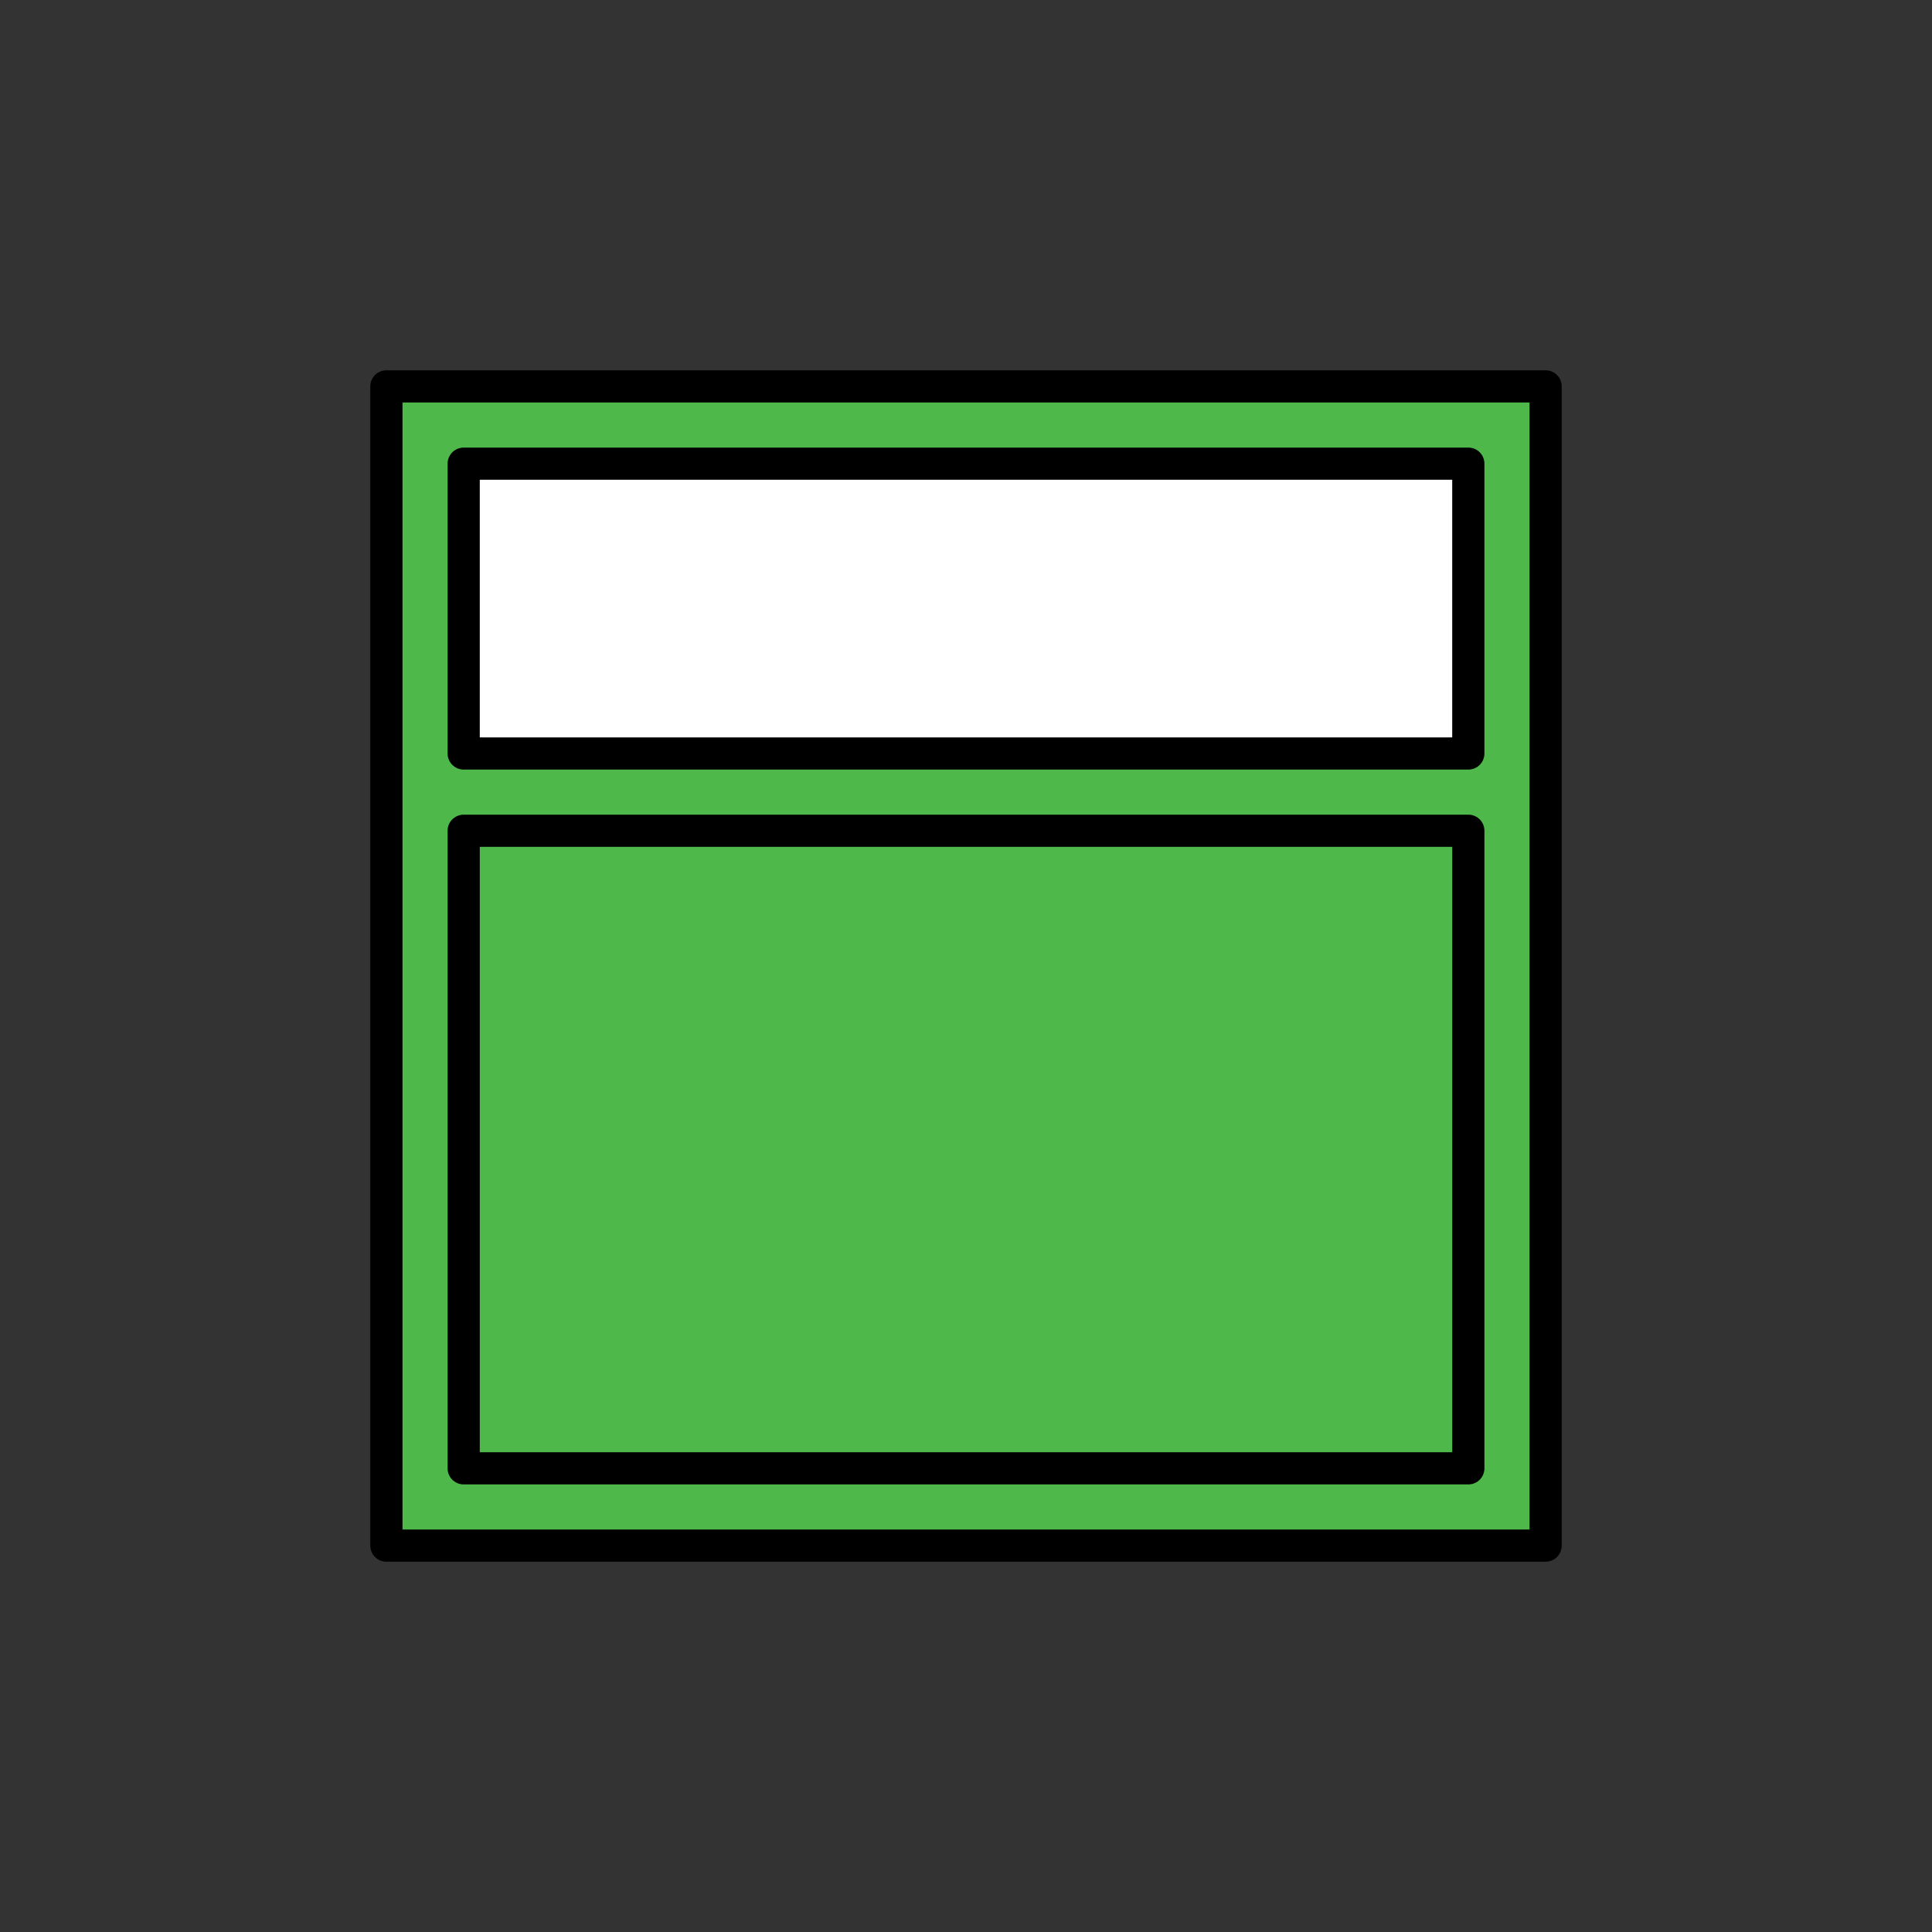 <?xml version="1.0" encoding="UTF-8" standalone="no"?><!DOCTYPE svg PUBLIC "-//W3C//DTD SVG 1.1//EN" "http://www.w3.org/Graphics/SVG/1.1/DTD/svg11.dtd"><svg width="100%" height="100%" viewBox="0 0 120 120" version="1.1" xmlns="http://www.w3.org/2000/svg" xmlns:xlink="http://www.w3.org/1999/xlink" xml:space="preserve" xmlns:serif="http://www.serif.com/" style="fill-rule:evenodd;clip-rule:evenodd;stroke-linecap:round;stroke-linejoin:round;stroke-miterlimit:1.5;"><rect x="0" y="0" width="120" height="120" fill="#333333" stroke="none"/><rect x="24" y="24" width="72" height="72" style="fill:#4eb84b;stroke:#000;stroke-width:2px;"/><rect x="28.8" y="28.8" width="62.4" height="18" style="fill:#fff;stroke:#000;stroke-width:2px;"/><rect x="28.8" y="51.6" width="62.4" height="39.6" style="fill:none;stroke:#000;stroke-width:2px;"/></svg>